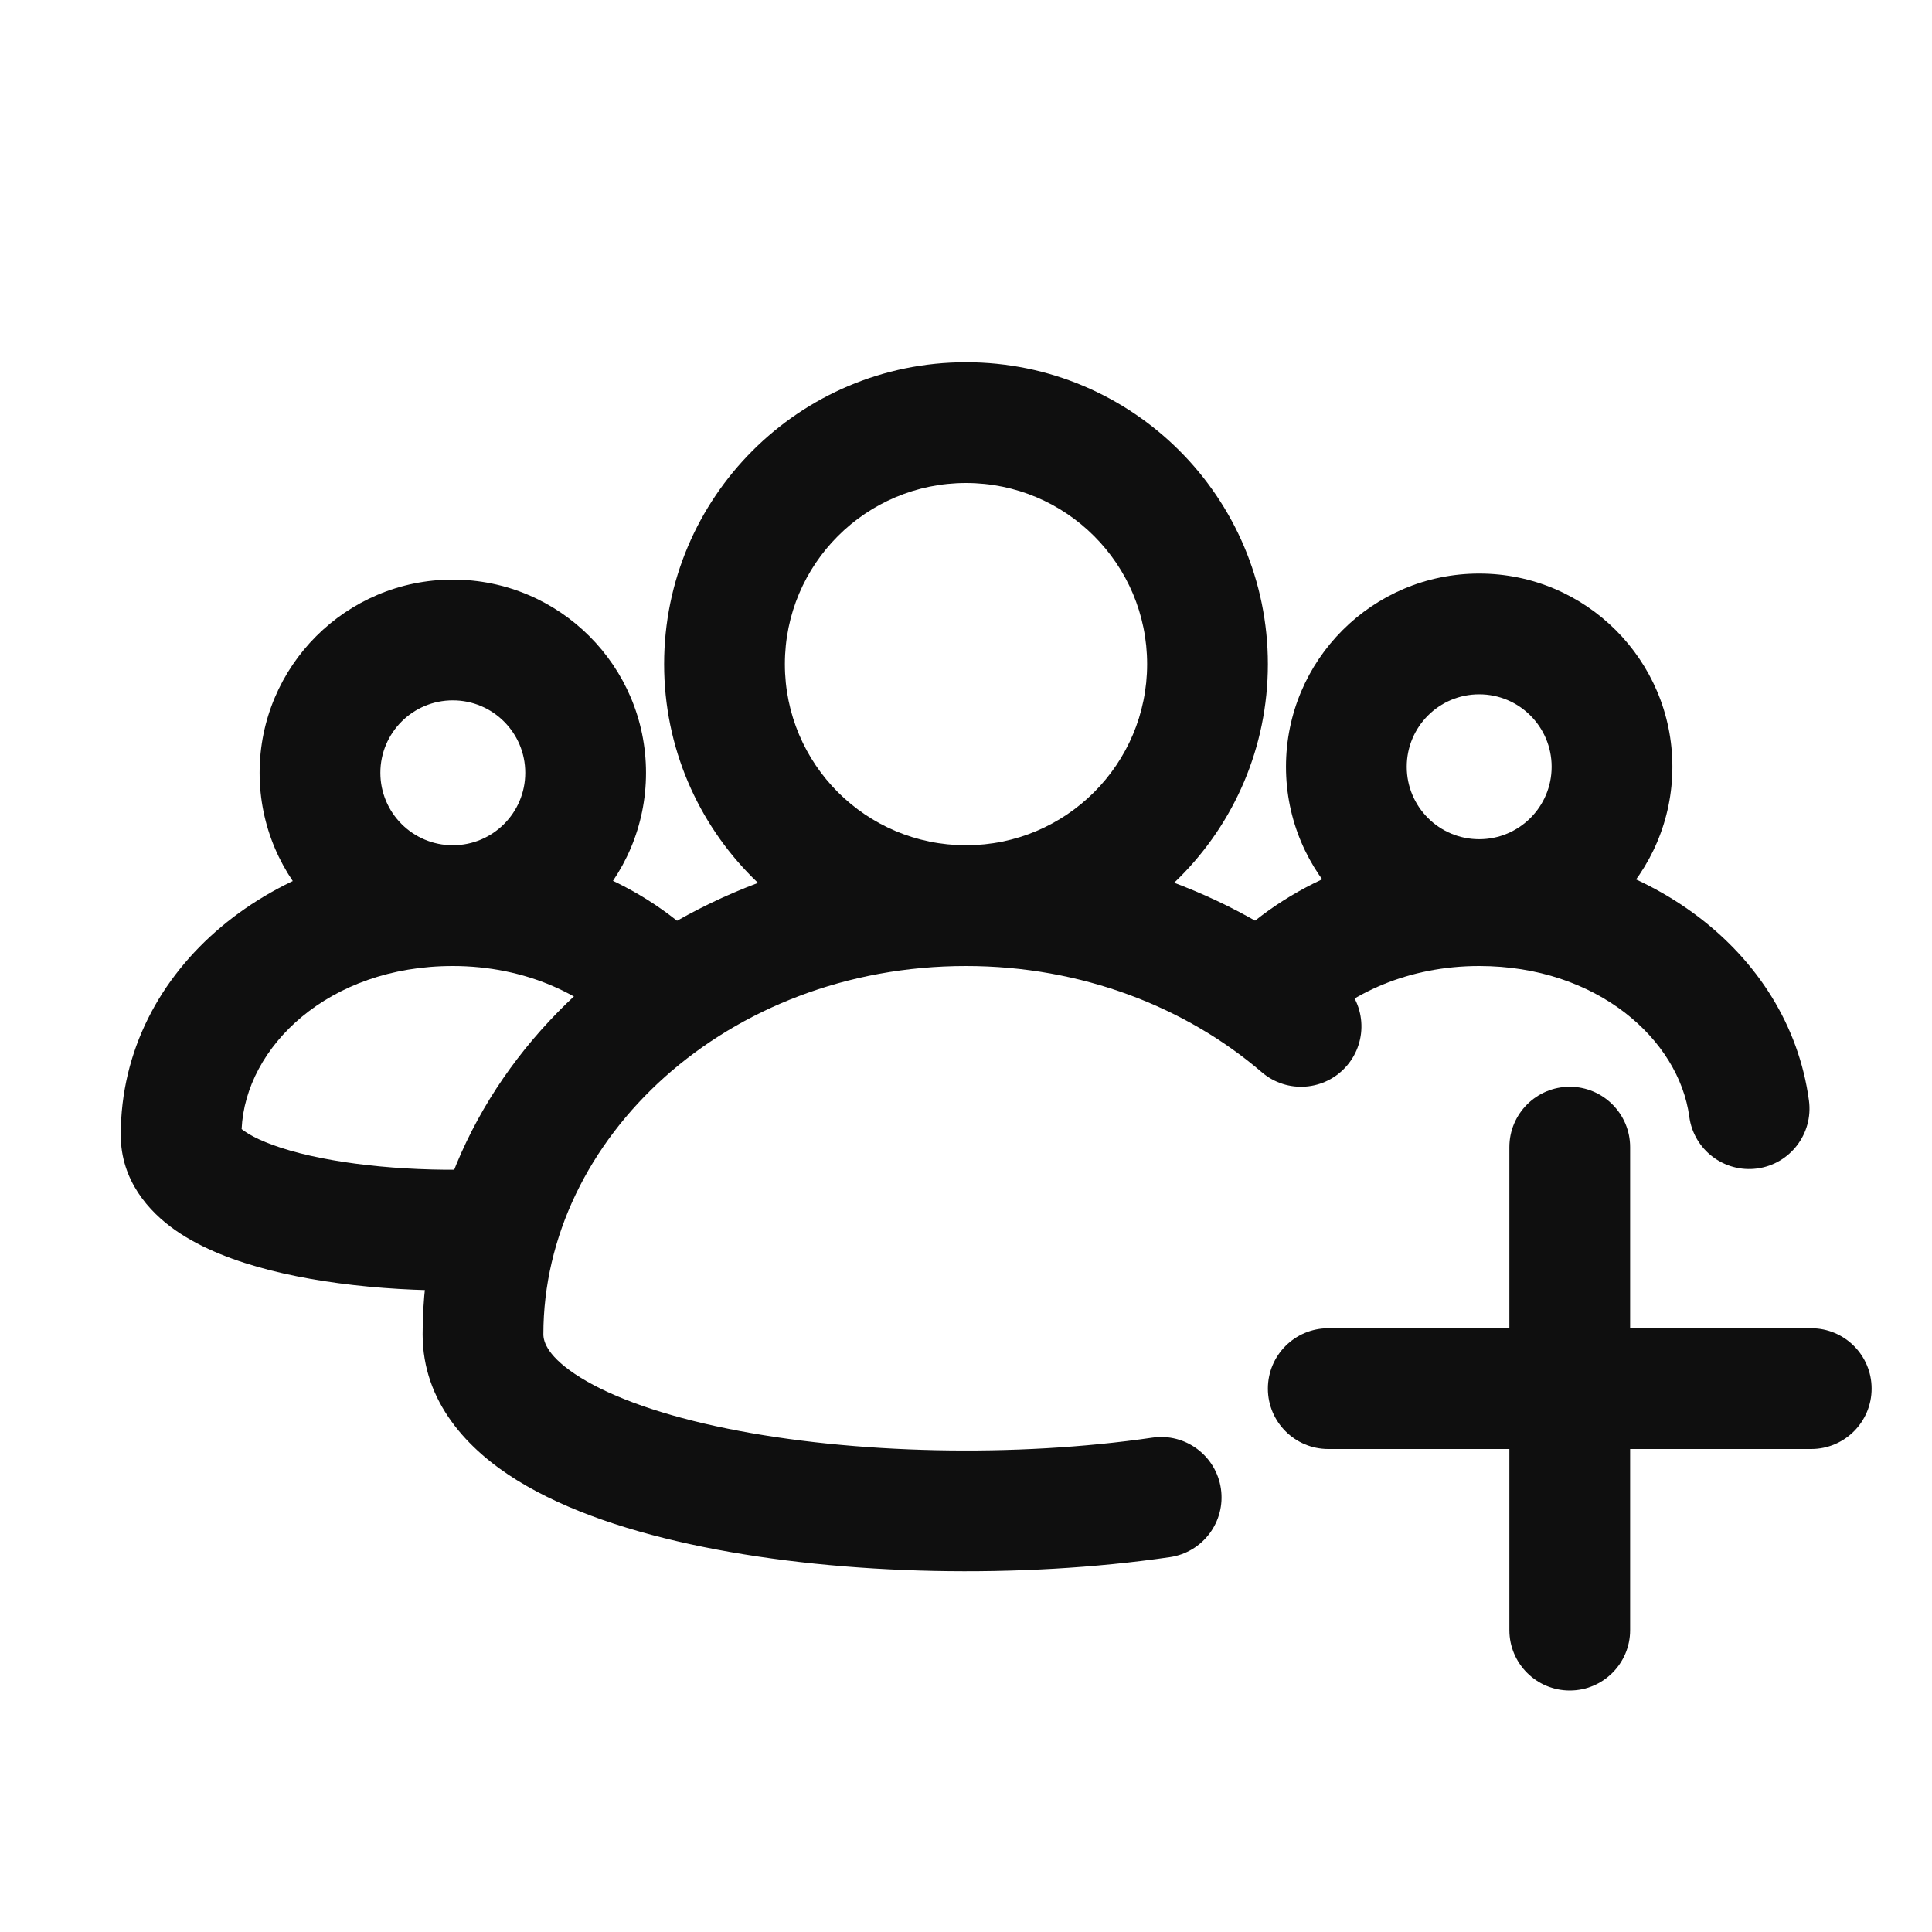 <svg width="32" height="32" viewBox="0 0 32 32" fill="none" xmlns="http://www.w3.org/2000/svg">
<path fill-rule="evenodd" clip-rule="evenodd" d="M7.5 11.6C6.837 11.6 6.3 12.137 6.3 12.8C6.3 13.463 6.837 14 7.5 14C8.163 14 8.7 13.463 8.7 12.8C8.7 12.137 8.163 11.6 7.5 11.6ZM4.3 12.8C4.3 11.033 5.733 9.6 7.5 9.6C9.267 9.6 10.7 11.033 10.7 12.8C10.7 14.567 9.267 16 7.5 16C5.733 16 4.3 14.567 4.3 12.8Z" fill="#0F0F0F"/>
<path fill-rule="evenodd" clip-rule="evenodd" d="M4.002 18.701C4.066 17.337 5.439 16 7.5 16C8.71 16 9.729 16.484 10.344 17.168L11.831 15.832C10.807 14.692 9.231 14 7.5 14C4.611 14 2 15.998 2 18.8C2 19.55 2.463 20.068 2.907 20.378C3.35 20.687 3.91 20.895 4.473 21.039C5.611 21.329 7.043 21.425 8.358 21.351L8.245 19.354C7.077 19.42 5.859 19.328 4.967 19.101C4.514 18.985 4.215 18.852 4.052 18.738C4.031 18.724 4.015 18.712 4.002 18.701Z" fill="#0F0F0F"/>
<path fill-rule="evenodd" clip-rule="evenodd" d="M24.5 11.5C23.837 11.5 23.3 12.037 23.3 12.7C23.3 13.363 23.837 13.9 24.5 13.9C25.163 13.9 25.7 13.363 25.7 12.7C25.7 12.037 25.163 11.5 24.5 11.5ZM21.3 12.7C21.3 10.933 22.733 9.5 24.5 9.5C26.267 9.5 27.7 10.933 27.7 12.7C27.7 14.467 26.267 15.9 24.5 15.9C22.733 15.9 21.3 14.467 21.3 12.7Z" fill="#0F0F0F"/>
<path fill-rule="evenodd" clip-rule="evenodd" d="M24.5 16C23.333 16 22.342 16.451 21.722 17.098L20.278 15.714C21.303 14.645 22.828 14 24.5 14C27.198 14 29.624 15.723 29.962 18.229C30.035 18.776 29.652 19.28 29.104 19.354C28.557 19.427 28.053 19.043 27.98 18.496C27.807 17.215 26.45 16 24.5 16Z" fill="#0F0F0F"/>
<path fill-rule="evenodd" clip-rule="evenodd" d="M16 8C14.343 8 13 9.343 13 11C13 12.657 14.343 14 16 14C17.657 14 19 12.657 19 11C19 9.343 17.657 8 16 8ZM11 11C11 8.239 13.239 6 16 6C18.761 6 21 8.239 21 11C21 13.761 18.761 16 16 16C13.239 16 11 13.761 11 11Z" fill="#0F0F0F"/>
<path fill-rule="evenodd" clip-rule="evenodd" d="M16 16C12.037 16 9 18.861 9 22.1C9 22.221 9.066 22.477 9.618 22.819C10.16 23.154 10.992 23.448 12.047 23.662C14.143 24.088 16.835 24.141 19.088 23.812C19.634 23.732 20.142 24.111 20.222 24.657C20.302 25.204 19.923 25.711 19.377 25.791C16.914 26.15 13.989 26.097 11.649 25.622C10.485 25.386 9.393 25.031 8.566 24.519C7.749 24.014 7 23.224 7 22.1C7 17.539 11.163 14 16 14C18.386 14 20.576 14.848 22.201 16.241C22.62 16.601 22.668 17.232 22.309 17.651C21.949 18.07 21.318 18.119 20.899 17.759C19.641 16.68 17.913 16 16 16Z" fill="#0F0F0F"/>
<path d="M27 19C27 18.448 26.552 18 26 18C25.448 18 25 18.448 25 19V22H22C21.448 22 21 22.448 21 23C21 23.552 21.448 24 22 24H25V27C25 27.552 25.448 28 26 28C26.552 28 27 27.552 27 27V24H30C30.552 24 31 23.552 31 23C31 22.448 30.552 22 30 22H27V19Z" fill="#0F0F0F"/>
</svg>
